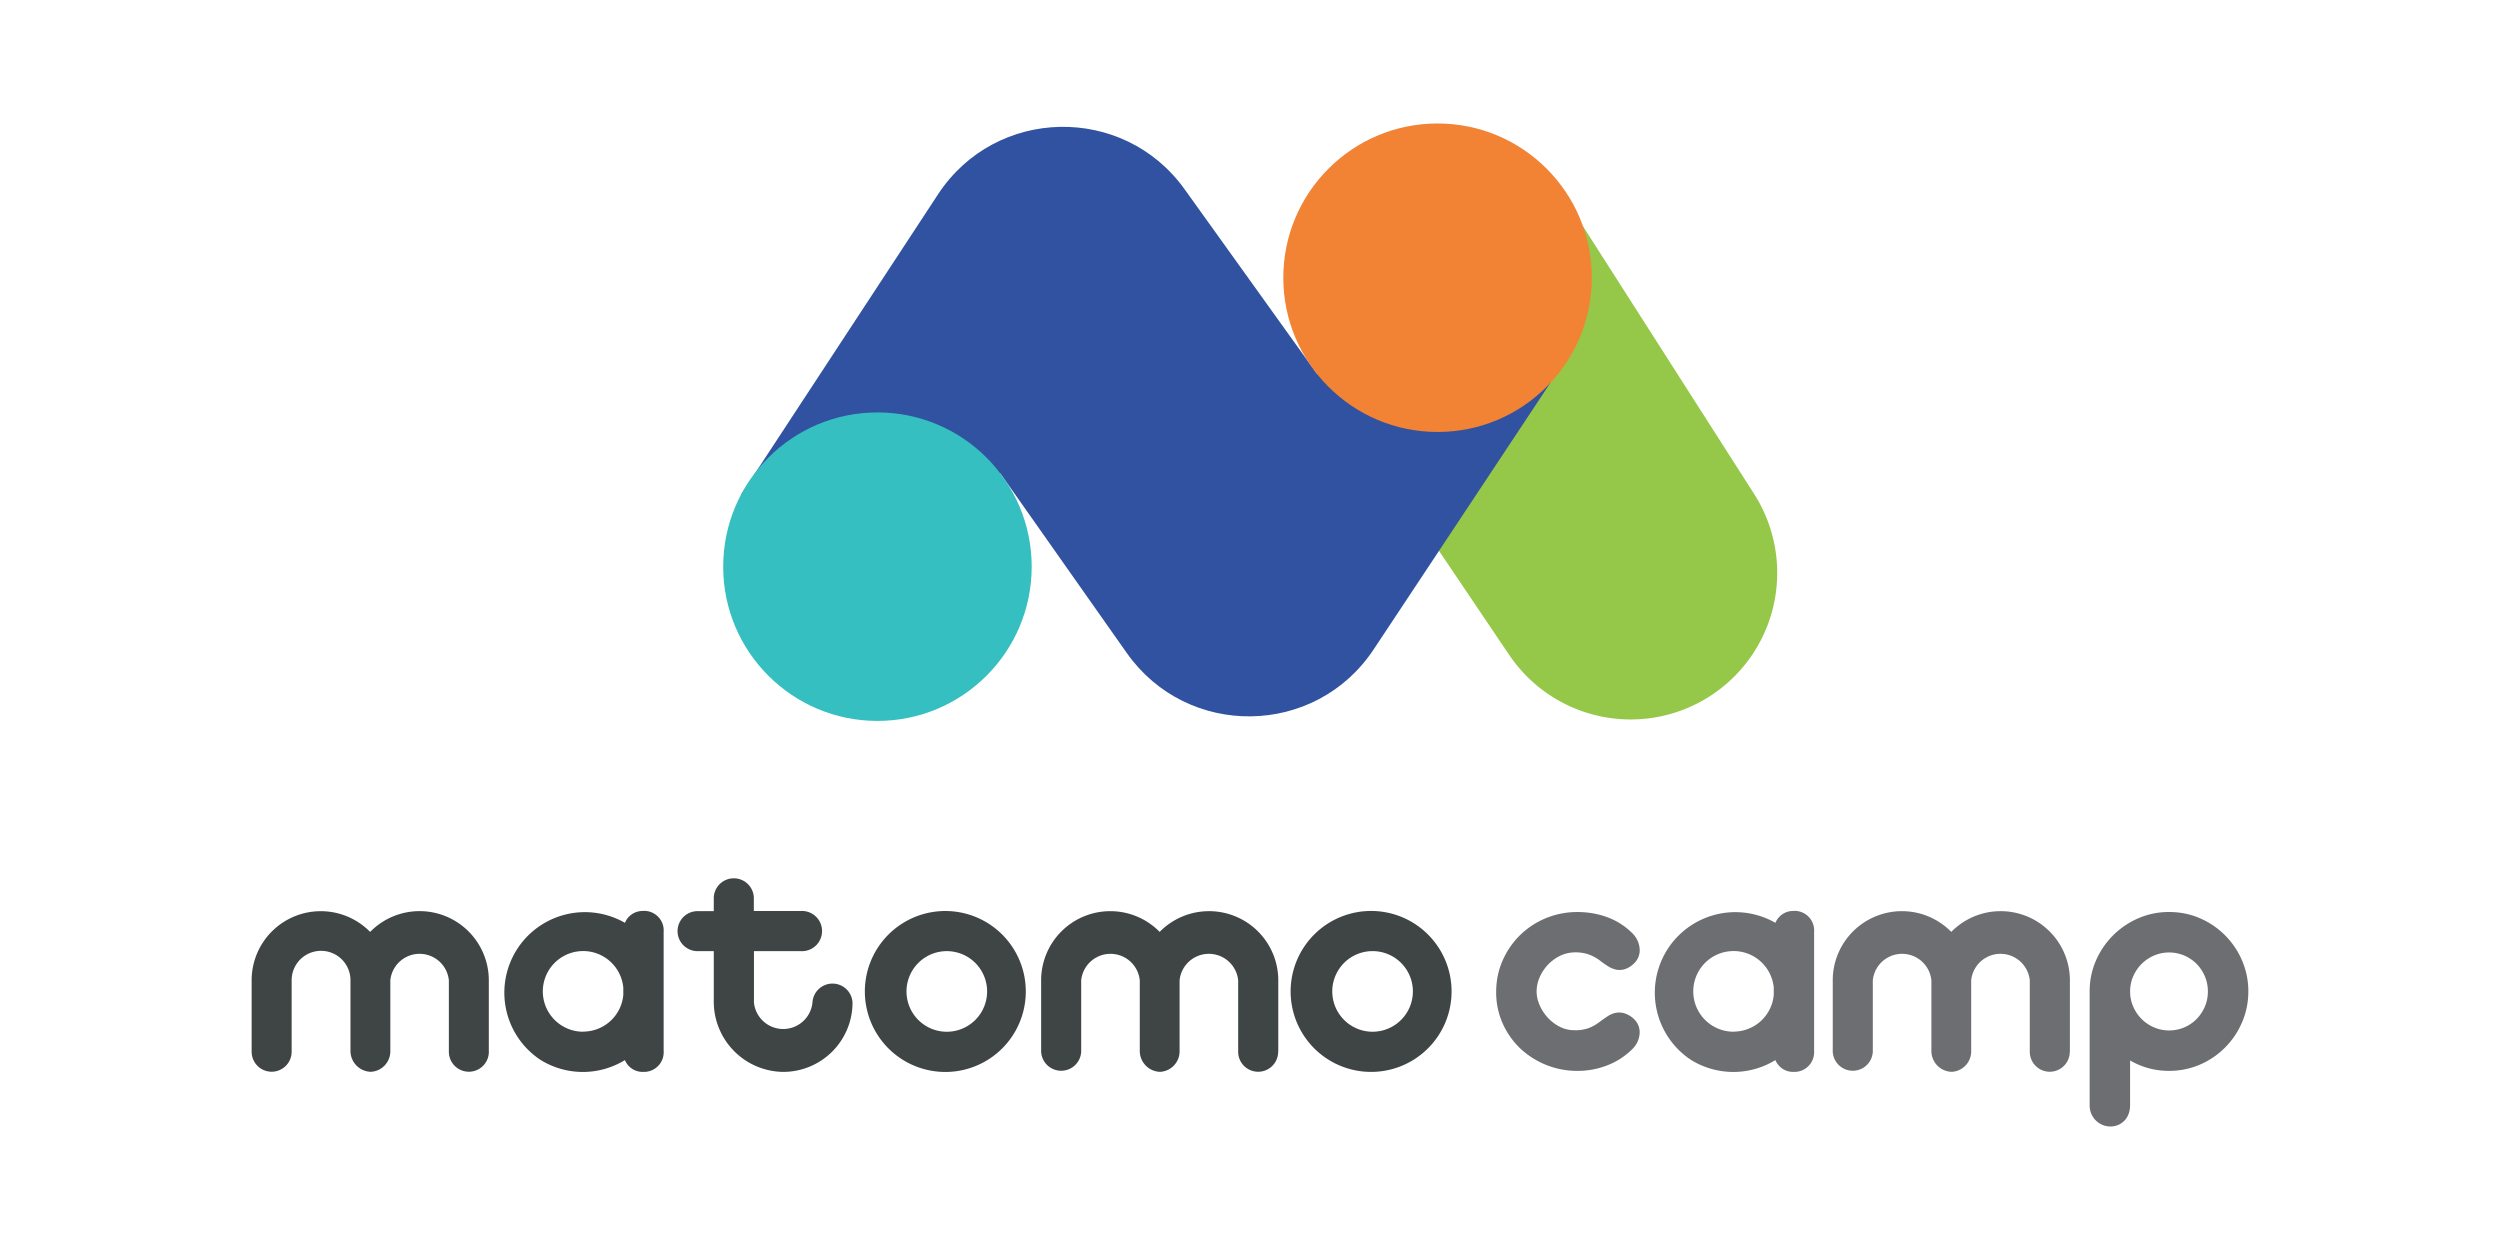 <svg viewBox="0 0 900 450" width="900" height="450" xmlns="http://www.w3.org/2000/svg">
    <g transform="translate(0 -30.07)">
    <path d="m569.88 111.54 61.45 96.11a52.76 52.76 0 0 1-88.2 57.92l-35.63-52.84Z" fill="#95c748"/>
        <path d="m266.77 208.15 70.91-108.11c20.73-31.61 66.73-32.57 88.77-1.85l47.66 66.46 66.57-7.9 17.42 11.19-63.59 95.93c-20.93 31.58-67.08 32.23-88.89 1.25l-45.47-64.58z" fill="#3152a0"/>
        <circle cx="315.88" cy="234.07" r="55.53" fill="#35bfc0"/>
        <circle cx="517.52" cy="130.05" r="55.53" fill="#f38334"/>
  </g>
    <path fill="#3f4445" d="M494.13 327.95a28.97 28.97 0 1 0 .01 57.93 28.97 28.97 0 0 0-.01-57.93zm0 43.47a14.51 14.51 0 1 1 0-29.02 14.51 14.51 0 0 1 0 29.02zm-153.28-43.45a28.97 28.97 0 1 0 .01 57.93 28.97 28.97 0 0 0-.01-57.93zm0 43.46a14.51 14.51 0 1 1 0-29.02 14.51 14.51 0 0 1 0 29.02zm-33.94-10.5a7.22 7.22 0 0 0-14.42 0 10.59 10.59 0 0 1-21.07 0v-18.51h17.01a7.24 7.24 0 1 0 0-14.47h-17.05v-4.92a7.22 7.22 0 0 0-14.42 0v4.98h-5.84a7.2 7.2 0 1 0 0 14.4h5.84v18.52a25.28 25.28 0 0 0 24.99 24.95 24.96 24.96 0 0 0 24.96-24.95m153.27 17.7V352.6a24.92 24.92 0 0 0-42.7-17.12 24.9 24.9 0 0 0-42.67 17.19v25.96a7.22 7.22 0 0 0 14.42 0V352.9a10.6 10.6 0 0 1 21.09 0v25.48a7.52 7.52 0 0 0 7.27 7.48 7.38 7.38 0 0 0 7.06-7.48V352.9a10.6 10.6 0 0 1 21.09 0v25.73a7.2 7.2 0 1 0 14.4 0m-284.17-.01v-26.05a24.92 24.92 0 0 0-42.72-17.08 24.89 24.89 0 0 0-42.66 17.17v25.96a7.2 7.2 0 1 0 14.4 0v-25.73a10.59 10.59 0 1 1 21.18 0v25.46a7.54 7.54 0 0 0 7.29 7.5 7.4 7.4 0 0 0 7.06-7.5v-25.46a10.59 10.59 0 0 1 21.07 0v25.73a7.2 7.2 0 1 0 14.4 0"/>
    <path fill="#6d6e71" d="M567.88 385.52a29.94 29.94 0 0 1-20.7-8.19 28.38 28.38 0 0 1-6.26-8.99 27.38 27.38 0 0 1-2.3-11.23c0-4.02.78-7.82 2.31-11.29a29.34 29.34 0 0 1 6.27-9.15 29.1 29.1 0 0 1 9.3-6.12 29.58 29.58 0 0 1 11.4-2.22c3.83 0 7.49.65 10.87 1.92a24.73 24.73 0 0 1 8.84 5.68 8.78 8.78 0 0 1 2.68 5.91 6.48 6.48 0 0 1-2.28 5.21 8.07 8.07 0 0 1-3.44 1.96c-.54.12-1.07.18-1.57.18s-.98-.06-1.45-.18a9.23 9.23 0 0 1-2.77-1.23c-.93-.6-1.8-1.21-2.6-1.82a15 15 0 0 0-4.9-2.57 15.05 15.05 0 0 0-4.89-.52c-1.82.09-3.56.57-5.18 1.43a15.45 15.45 0 0 0-6.99 7.66 12.7 12.7 0 0 0-1.04 4.94c0 1.61.35 3.24 1.04 4.85.68 1.6 1.62 3.08 2.79 4.4a15.4 15.4 0 0 0 4.18 3.31c1.63.89 3.38 1.36 5.21 1.41l.8.02c1.41 0 2.79-.19 4.08-.57 1.55-.45 3.2-1.35 4.9-2.67.8-.6 1.67-1.2 2.59-1.81a8.4 8.4 0 0 1 2.76-1.19c.43-.1.87-.15 1.33-.15.54 0 1.11.07 1.69.21a8.8 8.8 0 0 1 3.46 1.94 6.54 6.54 0 0 1 2.27 5.18 8.67 8.67 0 0 1-2.68 5.88 25.77 25.77 0 0 1-8.88 5.77 29.13 29.13 0 0 1-10.84 2.04zm191.86 20.02a7.36 7.36 0 0 1-5.27-2.21 7.59 7.59 0 0 1-2.2-5.44v-40.97c0-3.94.77-7.68 2.27-11.11a29.2 29.2 0 0 1 15.27-15.24 27.57 27.57 0 0 1 11.05-2.25c3.94 0 7.68.75 11.11 2.25a28.84 28.84 0 0 1 15.18 15.24 27.75 27.75 0 0 1 2.25 11.11c0 3.9-.76 7.63-2.25 11.08a28.82 28.82 0 0 1-15.17 15.26 27.79 27.79 0 0 1-11.11 2.25 27.46 27.46 0 0 1-13-3.17l-1.04-.55v16.1c0 1.1-.17 2.12-.51 3.04a6.76 6.76 0 0 1-3.71 4.02c-.86.4-1.83.59-2.87.59zm21.13-62.65c-1.89 0-3.71.37-5.41 1.1a14.41 14.41 0 0 0-4.46 3 14.5 14.5 0 0 0-3.03 4.45 13.47 13.47 0 0 0-1.13 5.48c0 1.94.38 3.78 1.13 5.48a14.2 14.2 0 0 0 7.49 7.46c1.7.73 3.52 1.1 5.41 1.1a13.78 13.78 0 0 0 9.9-4.11 14.52 14.52 0 0 0 2.97-4.45c.73-1.7 1.1-3.54 1.1-5.47 0-1.93-.37-3.77-1.1-5.47a13.9 13.9 0 0 0-12.87-8.57z"/>
    <path fill="#3f4445" d="M238.91 378.31v-42.83a7.04 7.04 0 0 0-6.51-7.55c-.25-.02-.51-.02-.76-.02l-.02.04a6.87 6.87 0 0 0-6.64 4.27 28.99 28.99 0 0 0-30.29 49.41c9.3 5.7 21 5.7 30.28 0a6.88 6.88 0 0 0 6.65 4.25 7.07 7.07 0 0 0 7.29-7.57zm-14.52-20.13a14.5 14.5 0 0 1-14.45 13.2v.04a14.52 14.52 0 1 1 14.45-15.89z"/>
    <path fill="#6d6e71" d="M745.16 378.63V352.6a24.92 24.92 0 0 0-42.7-17.12 24.9 24.9 0 0 0-42.67 17.19v25.96a7.22 7.22 0 0 0 14.42 0V352.9a10.6 10.6 0 0 1 21.09 0v25.48a7.52 7.52 0 0 0 7.27 7.48 7.38 7.38 0 0 0 7.06-7.48V352.9a10.6 10.6 0 0 1 21.09 0v25.73a7.2 7.2 0 1 0 14.4 0m-92.04-.32v-42.83a7.04 7.04 0 0 0-6.51-7.55c-.25-.02-.51-.02-.76-.02l-.02.04a6.87 6.87 0 0 0-6.64 4.27 28.99 28.99 0 0 0-30.29 49.41c9.3 5.7 21 5.7 30.28 0a6.88 6.88 0 0 0 6.65 4.25 7.07 7.07 0 0 0 7.29-6.83c.03-.24.01-.49 0-.74zm-14.53-20.13a14.5 14.5 0 0 1-14.45 13.2v.04a14.52 14.52 0 1 1 14.45-15.89z"/>
</svg>
